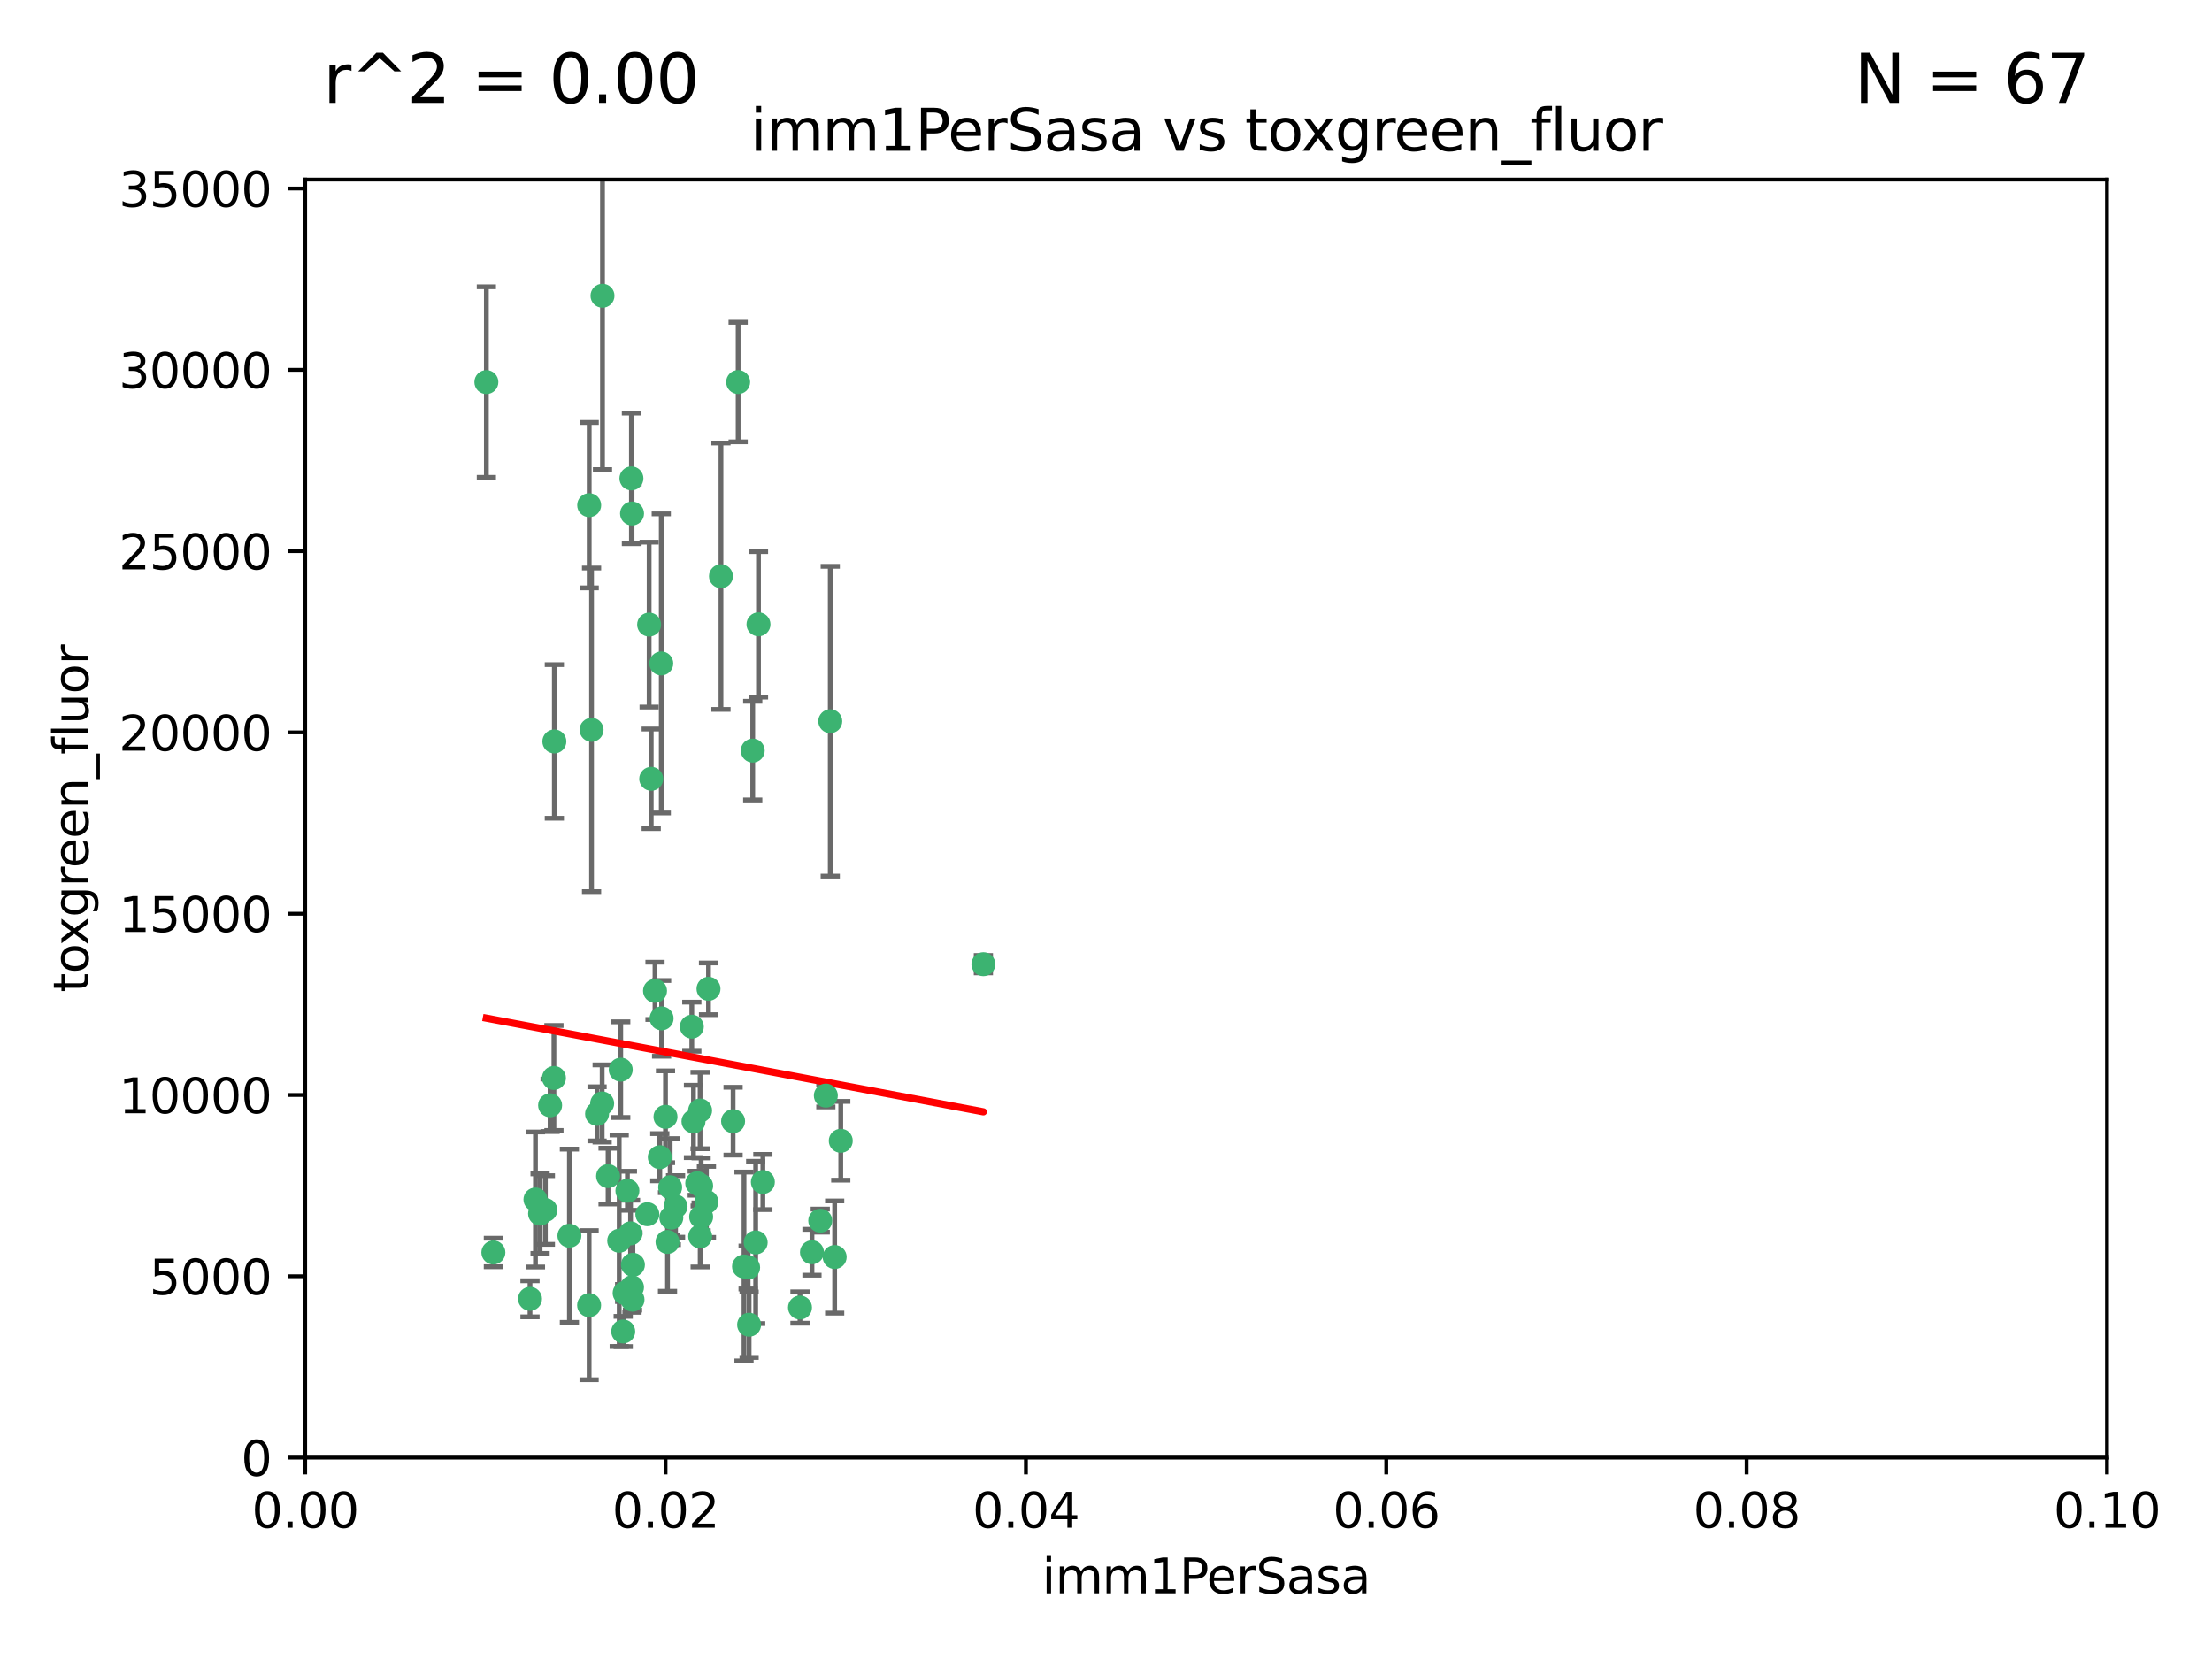 <?xml version="1.0" encoding="utf-8" standalone="no"?>
<!DOCTYPE svg PUBLIC "-//W3C//DTD SVG 1.1//EN"
  "http://www.w3.org/Graphics/SVG/1.1/DTD/svg11.dtd">
<svg xmlns:xlink="http://www.w3.org/1999/xlink" width="460.8pt" height="345.6pt" viewBox="0 0 460.8 345.6" xmlns="http://www.w3.org/2000/svg" version="1.1">
 <defs>
  <style type="text/css">*{stroke-linejoin: round; stroke-linecap: butt}</style>
 </defs>
 <g id="figure_1">
  <g id="patch_1">
   <path d="M 0 345.6 
L 460.8 345.6 
L 460.8 0 
L 0 0 
z
" style="fill: #ffffff"/>
  </g>
  <g id="axes_1">
   <g id="patch_2">
    <path d="M 63.571 303.64 
L 438.93 303.64 
L 438.93 37.411 
L 63.571 37.411 
z
" style="fill: #ffffff"/>
   </g>
   <g id="PathCollection_1">
    <defs>
     <path id="mc169919bb4" d="M 0 1.118 
C 0.297 1.118 0.581 1 0.791 0.791 
C 1 0.581 1.118 0.297 1.118 0 
C 1.118 -0.297 1 -0.581 0.791 -0.791 
C 0.581 -1 0.297 -1.118 0 -1.118 
C -0.297 -1.118 -0.581 -1 -0.791 -0.791 
C -1 -0.581 -1.118 -0.297 -1.118 0 
C -1.118 0.297 -1 0.581 -0.791 0.791 
C -0.581 1 -0.297 1.118 0 1.118 
z
" style="stroke: #3cb371"/>
    </defs>
    <g clip-path="url(#p45e00ddd49)">
     <use xlink:href="#mc169919bb4" x="101.319" y="79.593" style="fill: #3cb371; stroke: #3cb371"/>
     <use xlink:href="#mc169919bb4" x="125.509" y="61.614" style="fill: #3cb371; stroke: #3cb371"/>
     <use xlink:href="#mc169919bb4" x="169.147" y="260.87" style="fill: #3cb371; stroke: #3cb371"/>
     <use xlink:href="#mc169919bb4" x="135.226" y="130.114" style="fill: #3cb371; stroke: #3cb371"/>
     <use xlink:href="#mc169919bb4" x="137.755" y="138.203" style="fill: #3cb371; stroke: #3cb371"/>
     <use xlink:href="#mc169919bb4" x="131.665" y="106.972" style="fill: #3cb371; stroke: #3cb371"/>
     <use xlink:href="#mc169919bb4" x="131.536" y="99.654" style="fill: #3cb371; stroke: #3cb371"/>
     <use xlink:href="#mc169919bb4" x="102.779" y="260.914" style="fill: #3cb371; stroke: #3cb371"/>
     <use xlink:href="#mc169919bb4" x="158.007" y="130.059" style="fill: #3cb371; stroke: #3cb371"/>
     <use xlink:href="#mc169919bb4" x="153.769" y="79.585" style="fill: #3cb371; stroke: #3cb371"/>
     <use xlink:href="#mc169919bb4" x="136.451" y="206.41" style="fill: #3cb371; stroke: #3cb371"/>
     <use xlink:href="#mc169919bb4" x="150.191" y="120.034" style="fill: #3cb371; stroke: #3cb371"/>
     <use xlink:href="#mc169919bb4" x="146.058" y="247.024" style="fill: #3cb371; stroke: #3cb371"/>
     <use xlink:href="#mc169919bb4" x="147.594" y="205.988" style="fill: #3cb371; stroke: #3cb371"/>
     <use xlink:href="#mc169919bb4" x="130.121" y="269.359" style="fill: #3cb371; stroke: #3cb371"/>
     <use xlink:href="#mc169919bb4" x="112.506" y="252.825" style="fill: #3cb371; stroke: #3cb371"/>
     <use xlink:href="#mc169919bb4" x="134.851" y="252.947" style="fill: #3cb371; stroke: #3cb371"/>
     <use xlink:href="#mc169919bb4" x="137.448" y="241.067" style="fill: #3cb371; stroke: #3cb371"/>
     <use xlink:href="#mc169919bb4" x="155.845" y="264.042" style="fill: #3cb371; stroke: #3cb371"/>
     <use xlink:href="#mc169919bb4" x="114.597" y="230.255" style="fill: #3cb371; stroke: #3cb371"/>
     <use xlink:href="#mc169919bb4" x="110.41" y="270.567" style="fill: #3cb371; stroke: #3cb371"/>
     <use xlink:href="#mc169919bb4" x="113.608" y="252.069" style="fill: #3cb371; stroke: #3cb371"/>
     <use xlink:href="#mc169919bb4" x="111.545" y="249.877" style="fill: #3cb371; stroke: #3cb371"/>
     <use xlink:href="#mc169919bb4" x="131.656" y="268.169" style="fill: #3cb371; stroke: #3cb371"/>
     <use xlink:href="#mc169919bb4" x="131.847" y="263.481" style="fill: #3cb371; stroke: #3cb371"/>
     <use xlink:href="#mc169919bb4" x="129.825" y="277.375" style="fill: #3cb371; stroke: #3cb371"/>
     <use xlink:href="#mc169919bb4" x="140.729" y="251.323" style="fill: #3cb371; stroke: #3cb371"/>
     <use xlink:href="#mc169919bb4" x="131.762" y="270.746" style="fill: #3cb371; stroke: #3cb371"/>
     <use xlink:href="#mc169919bb4" x="166.652" y="272.382" style="fill: #3cb371; stroke: #3cb371"/>
     <use xlink:href="#mc169919bb4" x="129.308" y="222.83" style="fill: #3cb371; stroke: #3cb371"/>
     <use xlink:href="#mc169919bb4" x="154.991" y="263.833" style="fill: #3cb371; stroke: #3cb371"/>
     <use xlink:href="#mc169919bb4" x="157.421" y="258.824" style="fill: #3cb371; stroke: #3cb371"/>
     <use xlink:href="#mc169919bb4" x="147.163" y="250.369" style="fill: #3cb371; stroke: #3cb371"/>
     <use xlink:href="#mc169919bb4" x="172.958" y="150.246" style="fill: #3cb371; stroke: #3cb371"/>
     <use xlink:href="#mc169919bb4" x="145.843" y="231.339" style="fill: #3cb371; stroke: #3cb371"/>
     <use xlink:href="#mc169919bb4" x="128.99" y="258.47" style="fill: #3cb371; stroke: #3cb371"/>
     <use xlink:href="#mc169919bb4" x="204.855" y="200.861" style="fill: #3cb371; stroke: #3cb371"/>
     <use xlink:href="#mc169919bb4" x="126.674" y="245.005" style="fill: #3cb371; stroke: #3cb371"/>
     <use xlink:href="#mc169919bb4" x="139.848" y="253.655" style="fill: #3cb371; stroke: #3cb371"/>
     <use xlink:href="#mc169919bb4" x="146.06" y="253.482" style="fill: #3cb371; stroke: #3cb371"/>
     <use xlink:href="#mc169919bb4" x="123.231" y="152.035" style="fill: #3cb371; stroke: #3cb371"/>
     <use xlink:href="#mc169919bb4" x="156.053" y="275.967" style="fill: #3cb371; stroke: #3cb371"/>
     <use xlink:href="#mc169919bb4" x="137.823" y="212.147" style="fill: #3cb371; stroke: #3cb371"/>
     <use xlink:href="#mc169919bb4" x="156.807" y="156.366" style="fill: #3cb371; stroke: #3cb371"/>
     <use xlink:href="#mc169919bb4" x="144.463" y="233.615" style="fill: #3cb371; stroke: #3cb371"/>
     <use xlink:href="#mc169919bb4" x="145.859" y="257.576" style="fill: #3cb371; stroke: #3cb371"/>
     <use xlink:href="#mc169919bb4" x="152.716" y="233.563" style="fill: #3cb371; stroke: #3cb371"/>
     <use xlink:href="#mc169919bb4" x="130.7" y="248.058" style="fill: #3cb371; stroke: #3cb371"/>
     <use xlink:href="#mc169919bb4" x="122.722" y="271.896" style="fill: #3cb371; stroke: #3cb371"/>
     <use xlink:href="#mc169919bb4" x="131.356" y="256.929" style="fill: #3cb371; stroke: #3cb371"/>
     <use xlink:href="#mc169919bb4" x="115.394" y="224.561" style="fill: #3cb371; stroke: #3cb371"/>
     <use xlink:href="#mc169919bb4" x="144.117" y="213.877" style="fill: #3cb371; stroke: #3cb371"/>
     <use xlink:href="#mc169919bb4" x="170.874" y="254.285" style="fill: #3cb371; stroke: #3cb371"/>
     <use xlink:href="#mc169919bb4" x="118.616" y="257.429" style="fill: #3cb371; stroke: #3cb371"/>
     <use xlink:href="#mc169919bb4" x="124.379" y="232.035" style="fill: #3cb371; stroke: #3cb371"/>
     <use xlink:href="#mc169919bb4" x="115.48" y="154.457" style="fill: #3cb371; stroke: #3cb371"/>
     <use xlink:href="#mc169919bb4" x="122.738" y="105.234" style="fill: #3cb371; stroke: #3cb371"/>
     <use xlink:href="#mc169919bb4" x="173.876" y="261.862" style="fill: #3cb371; stroke: #3cb371"/>
     <use xlink:href="#mc169919bb4" x="138.633" y="232.65" style="fill: #3cb371; stroke: #3cb371"/>
     <use xlink:href="#mc169919bb4" x="139.056" y="258.72" style="fill: #3cb371; stroke: #3cb371"/>
     <use xlink:href="#mc169919bb4" x="158.917" y="246.235" style="fill: #3cb371; stroke: #3cb371"/>
     <use xlink:href="#mc169919bb4" x="139.605" y="247.319" style="fill: #3cb371; stroke: #3cb371"/>
     <use xlink:href="#mc169919bb4" x="145.249" y="246.485" style="fill: #3cb371; stroke: #3cb371"/>
     <use xlink:href="#mc169919bb4" x="125.438" y="229.873" style="fill: #3cb371; stroke: #3cb371"/>
     <use xlink:href="#mc169919bb4" x="175.147" y="237.649" style="fill: #3cb371; stroke: #3cb371"/>
     <use xlink:href="#mc169919bb4" x="172.037" y="228.234" style="fill: #3cb371; stroke: #3cb371"/>
     <use xlink:href="#mc169919bb4" x="135.66" y="162.243" style="fill: #3cb371; stroke: #3cb371"/>
    </g>
   </g>
   <g id="matplotlib.axis_1">
    <g id="xtick_1">
     <g id="line2d_1">
      <defs>
       <path id="m79f259f67b" d="M 0 0 
L 0 3.5 
" style="stroke: #000000; stroke-width: 0.8"/>
      </defs>
      <g>
       <use xlink:href="#m79f259f67b" x="63.571" y="303.64" style="stroke: #000000; stroke-width: 0.8"/>
      </g>
     </g>
     <g id="text_1">
      <!-- 0.00 -->
      <g transform="translate(52.438 318.238)scale(0.1 -0.1)">
       <defs>
        <path id="DejaVuSans-30" d="M 2034 4250 
Q 1547 4250 1301 3770 
Q 1056 3291 1056 2328 
Q 1056 1369 1301 889 
Q 1547 409 2034 409 
Q 2525 409 2770 889 
Q 3016 1369 3016 2328 
Q 3016 3291 2770 3770 
Q 2525 4250 2034 4250 
z
M 2034 4750 
Q 2819 4750 3233 4129 
Q 3647 3509 3647 2328 
Q 3647 1150 3233 529 
Q 2819 -91 2034 -91 
Q 1250 -91 836 529 
Q 422 1150 422 2328 
Q 422 3509 836 4129 
Q 1250 4750 2034 4750 
z
" transform="scale(0.016)"/>
        <path id="DejaVuSans-2e" d="M 684 794 
L 1344 794 
L 1344 0 
L 684 0 
L 684 794 
z
" transform="scale(0.016)"/>
       </defs>
       <use xlink:href="#DejaVuSans-30"/>
       <use xlink:href="#DejaVuSans-2e" x="63.623"/>
       <use xlink:href="#DejaVuSans-30" x="95.41"/>
       <use xlink:href="#DejaVuSans-30" x="159.033"/>
      </g>
     </g>
    </g>
    <g id="xtick_2">
     <g id="line2d_2">
      <g>
       <use xlink:href="#m79f259f67b" x="138.643" y="303.64" style="stroke: #000000; stroke-width: 0.8"/>
      </g>
     </g>
     <g id="text_2">
      <!-- 0.02 -->
      <g transform="translate(127.51 318.238)scale(0.1 -0.1)">
       <defs>
        <path id="DejaVuSans-32" d="M 1228 531 
L 3431 531 
L 3431 0 
L 469 0 
L 469 531 
Q 828 903 1448 1529 
Q 2069 2156 2228 2338 
Q 2531 2678 2651 2914 
Q 2772 3150 2772 3378 
Q 2772 3750 2511 3984 
Q 2250 4219 1831 4219 
Q 1534 4219 1204 4116 
Q 875 4013 500 3803 
L 500 4441 
Q 881 4594 1212 4672 
Q 1544 4750 1819 4750 
Q 2544 4750 2975 4387 
Q 3406 4025 3406 3419 
Q 3406 3131 3298 2873 
Q 3191 2616 2906 2266 
Q 2828 2175 2409 1742 
Q 1991 1309 1228 531 
z
" transform="scale(0.016)"/>
       </defs>
       <use xlink:href="#DejaVuSans-30"/>
       <use xlink:href="#DejaVuSans-2e" x="63.623"/>
       <use xlink:href="#DejaVuSans-30" x="95.41"/>
       <use xlink:href="#DejaVuSans-32" x="159.033"/>
      </g>
     </g>
    </g>
    <g id="xtick_3">
     <g id="line2d_3">
      <g>
       <use xlink:href="#m79f259f67b" x="213.715" y="303.64" style="stroke: #000000; stroke-width: 0.8"/>
      </g>
     </g>
     <g id="text_3">
      <!-- 0.04 -->
      <g transform="translate(202.582 318.238)scale(0.1 -0.1)">
       <defs>
        <path id="DejaVuSans-34" d="M 2419 4116 
L 825 1625 
L 2419 1625 
L 2419 4116 
z
M 2253 4666 
L 3047 4666 
L 3047 1625 
L 3713 1625 
L 3713 1100 
L 3047 1100 
L 3047 0 
L 2419 0 
L 2419 1100 
L 313 1100 
L 313 1709 
L 2253 4666 
z
" transform="scale(0.016)"/>
       </defs>
       <use xlink:href="#DejaVuSans-30"/>
       <use xlink:href="#DejaVuSans-2e" x="63.623"/>
       <use xlink:href="#DejaVuSans-30" x="95.41"/>
       <use xlink:href="#DejaVuSans-34" x="159.033"/>
      </g>
     </g>
    </g>
    <g id="xtick_4">
     <g id="line2d_4">
      <g>
       <use xlink:href="#m79f259f67b" x="288.786" y="303.64" style="stroke: #000000; stroke-width: 0.8"/>
      </g>
     </g>
     <g id="text_4">
      <!-- 0.06 -->
      <g transform="translate(277.654 318.238)scale(0.1 -0.1)">
       <defs>
        <path id="DejaVuSans-36" d="M 2113 2584 
Q 1688 2584 1439 2293 
Q 1191 2003 1191 1497 
Q 1191 994 1439 701 
Q 1688 409 2113 409 
Q 2538 409 2786 701 
Q 3034 994 3034 1497 
Q 3034 2003 2786 2293 
Q 2538 2584 2113 2584 
z
M 3366 4563 
L 3366 3988 
Q 3128 4100 2886 4159 
Q 2644 4219 2406 4219 
Q 1781 4219 1451 3797 
Q 1122 3375 1075 2522 
Q 1259 2794 1537 2939 
Q 1816 3084 2150 3084 
Q 2853 3084 3261 2657 
Q 3669 2231 3669 1497 
Q 3669 778 3244 343 
Q 2819 -91 2113 -91 
Q 1303 -91 875 529 
Q 447 1150 447 2328 
Q 447 3434 972 4092 
Q 1497 4750 2381 4750 
Q 2619 4750 2861 4703 
Q 3103 4656 3366 4563 
z
" transform="scale(0.016)"/>
       </defs>
       <use xlink:href="#DejaVuSans-30"/>
       <use xlink:href="#DejaVuSans-2e" x="63.623"/>
       <use xlink:href="#DejaVuSans-30" x="95.41"/>
       <use xlink:href="#DejaVuSans-36" x="159.033"/>
      </g>
     </g>
    </g>
    <g id="xtick_5">
     <g id="line2d_5">
      <g>
       <use xlink:href="#m79f259f67b" x="363.858" y="303.64" style="stroke: #000000; stroke-width: 0.8"/>
      </g>
     </g>
     <g id="text_5">
      <!-- 0.08 -->
      <g transform="translate(352.725 318.238)scale(0.1 -0.1)">
       <defs>
        <path id="DejaVuSans-38" d="M 2034 2216 
Q 1584 2216 1326 1975 
Q 1069 1734 1069 1313 
Q 1069 891 1326 650 
Q 1584 409 2034 409 
Q 2484 409 2743 651 
Q 3003 894 3003 1313 
Q 3003 1734 2745 1975 
Q 2488 2216 2034 2216 
z
M 1403 2484 
Q 997 2584 770 2862 
Q 544 3141 544 3541 
Q 544 4100 942 4425 
Q 1341 4750 2034 4750 
Q 2731 4750 3128 4425 
Q 3525 4100 3525 3541 
Q 3525 3141 3298 2862 
Q 3072 2584 2669 2484 
Q 3125 2378 3379 2068 
Q 3634 1759 3634 1313 
Q 3634 634 3220 271 
Q 2806 -91 2034 -91 
Q 1263 -91 848 271 
Q 434 634 434 1313 
Q 434 1759 690 2068 
Q 947 2378 1403 2484 
z
M 1172 3481 
Q 1172 3119 1398 2916 
Q 1625 2713 2034 2713 
Q 2441 2713 2670 2916 
Q 2900 3119 2900 3481 
Q 2900 3844 2670 4047 
Q 2441 4250 2034 4250 
Q 1625 4250 1398 4047 
Q 1172 3844 1172 3481 
z
" transform="scale(0.016)"/>
       </defs>
       <use xlink:href="#DejaVuSans-30"/>
       <use xlink:href="#DejaVuSans-2e" x="63.623"/>
       <use xlink:href="#DejaVuSans-30" x="95.41"/>
       <use xlink:href="#DejaVuSans-38" x="159.033"/>
      </g>
     </g>
    </g>
    <g id="xtick_6">
     <g id="line2d_6">
      <g>
       <use xlink:href="#m79f259f67b" x="438.93" y="303.64" style="stroke: #000000; stroke-width: 0.8"/>
      </g>
     </g>
     <g id="text_6">
      <!-- 0.10 -->
      <g transform="translate(427.797 318.238)scale(0.1 -0.1)">
       <defs>
        <path id="DejaVuSans-31" d="M 794 531 
L 1825 531 
L 1825 4091 
L 703 3866 
L 703 4441 
L 1819 4666 
L 2450 4666 
L 2450 531 
L 3481 531 
L 3481 0 
L 794 0 
L 794 531 
z
" transform="scale(0.016)"/>
       </defs>
       <use xlink:href="#DejaVuSans-30"/>
       <use xlink:href="#DejaVuSans-2e" x="63.623"/>
       <use xlink:href="#DejaVuSans-31" x="95.41"/>
       <use xlink:href="#DejaVuSans-30" x="159.033"/>
      </g>
     </g>
    </g>
    <g id="text_7">
     <!-- imm1PerSasa -->
     <g transform="translate(217.067 331.917)scale(0.1 -0.1)">
      <defs>
       <path id="DejaVuSans-69" d="M 603 3500 
L 1178 3500 
L 1178 0 
L 603 0 
L 603 3500 
z
M 603 4863 
L 1178 4863 
L 1178 4134 
L 603 4134 
L 603 4863 
z
" transform="scale(0.016)"/>
       <path id="DejaVuSans-6d" d="M 3328 2828 
Q 3544 3216 3844 3400 
Q 4144 3584 4550 3584 
Q 5097 3584 5394 3201 
Q 5691 2819 5691 2113 
L 5691 0 
L 5113 0 
L 5113 2094 
Q 5113 2597 4934 2840 
Q 4756 3084 4391 3084 
Q 3944 3084 3684 2787 
Q 3425 2491 3425 1978 
L 3425 0 
L 2847 0 
L 2847 2094 
Q 2847 2600 2669 2842 
Q 2491 3084 2119 3084 
Q 1678 3084 1418 2786 
Q 1159 2488 1159 1978 
L 1159 0 
L 581 0 
L 581 3500 
L 1159 3500 
L 1159 2956 
Q 1356 3278 1631 3431 
Q 1906 3584 2284 3584 
Q 2666 3584 2933 3390 
Q 3200 3197 3328 2828 
z
" transform="scale(0.016)"/>
       <path id="DejaVuSans-50" d="M 1259 4147 
L 1259 2394 
L 2053 2394 
Q 2494 2394 2734 2622 
Q 2975 2850 2975 3272 
Q 2975 3691 2734 3919 
Q 2494 4147 2053 4147 
L 1259 4147 
z
M 628 4666 
L 2053 4666 
Q 2838 4666 3239 4311 
Q 3641 3956 3641 3272 
Q 3641 2581 3239 2228 
Q 2838 1875 2053 1875 
L 1259 1875 
L 1259 0 
L 628 0 
L 628 4666 
z
" transform="scale(0.016)"/>
       <path id="DejaVuSans-65" d="M 3597 1894 
L 3597 1613 
L 953 1613 
Q 991 1019 1311 708 
Q 1631 397 2203 397 
Q 2534 397 2845 478 
Q 3156 559 3463 722 
L 3463 178 
Q 3153 47 2828 -22 
Q 2503 -91 2169 -91 
Q 1331 -91 842 396 
Q 353 884 353 1716 
Q 353 2575 817 3079 
Q 1281 3584 2069 3584 
Q 2775 3584 3186 3129 
Q 3597 2675 3597 1894 
z
M 3022 2063 
Q 3016 2534 2758 2815 
Q 2500 3097 2075 3097 
Q 1594 3097 1305 2825 
Q 1016 2553 972 2059 
L 3022 2063 
z
" transform="scale(0.016)"/>
       <path id="DejaVuSans-72" d="M 2631 2963 
Q 2534 3019 2420 3045 
Q 2306 3072 2169 3072 
Q 1681 3072 1420 2755 
Q 1159 2438 1159 1844 
L 1159 0 
L 581 0 
L 581 3500 
L 1159 3500 
L 1159 2956 
Q 1341 3275 1631 3429 
Q 1922 3584 2338 3584 
Q 2397 3584 2469 3576 
Q 2541 3569 2628 3553 
L 2631 2963 
z
" transform="scale(0.016)"/>
       <path id="DejaVuSans-53" d="M 3425 4513 
L 3425 3897 
Q 3066 4069 2747 4153 
Q 2428 4238 2131 4238 
Q 1616 4238 1336 4038 
Q 1056 3838 1056 3469 
Q 1056 3159 1242 3001 
Q 1428 2844 1947 2747 
L 2328 2669 
Q 3034 2534 3370 2195 
Q 3706 1856 3706 1288 
Q 3706 609 3251 259 
Q 2797 -91 1919 -91 
Q 1588 -91 1214 -16 
Q 841 59 441 206 
L 441 856 
Q 825 641 1194 531 
Q 1563 422 1919 422 
Q 2459 422 2753 634 
Q 3047 847 3047 1241 
Q 3047 1584 2836 1778 
Q 2625 1972 2144 2069 
L 1759 2144 
Q 1053 2284 737 2584 
Q 422 2884 422 3419 
Q 422 4038 858 4394 
Q 1294 4750 2059 4750 
Q 2388 4750 2728 4690 
Q 3069 4631 3425 4513 
z
" transform="scale(0.016)"/>
       <path id="DejaVuSans-61" d="M 2194 1759 
Q 1497 1759 1228 1600 
Q 959 1441 959 1056 
Q 959 750 1161 570 
Q 1363 391 1709 391 
Q 2188 391 2477 730 
Q 2766 1069 2766 1631 
L 2766 1759 
L 2194 1759 
z
M 3341 1997 
L 3341 0 
L 2766 0 
L 2766 531 
Q 2569 213 2275 61 
Q 1981 -91 1556 -91 
Q 1019 -91 701 211 
Q 384 513 384 1019 
Q 384 1609 779 1909 
Q 1175 2209 1959 2209 
L 2766 2209 
L 2766 2266 
Q 2766 2663 2505 2880 
Q 2244 3097 1772 3097 
Q 1472 3097 1187 3025 
Q 903 2953 641 2809 
L 641 3341 
Q 956 3463 1253 3523 
Q 1550 3584 1831 3584 
Q 2591 3584 2966 3190 
Q 3341 2797 3341 1997 
z
" transform="scale(0.016)"/>
       <path id="DejaVuSans-73" d="M 2834 3397 
L 2834 2853 
Q 2591 2978 2328 3040 
Q 2066 3103 1784 3103 
Q 1356 3103 1142 2972 
Q 928 2841 928 2578 
Q 928 2378 1081 2264 
Q 1234 2150 1697 2047 
L 1894 2003 
Q 2506 1872 2764 1633 
Q 3022 1394 3022 966 
Q 3022 478 2636 193 
Q 2250 -91 1575 -91 
Q 1294 -91 989 -36 
Q 684 19 347 128 
L 347 722 
Q 666 556 975 473 
Q 1284 391 1588 391 
Q 1994 391 2212 530 
Q 2431 669 2431 922 
Q 2431 1156 2273 1281 
Q 2116 1406 1581 1522 
L 1381 1569 
Q 847 1681 609 1914 
Q 372 2147 372 2553 
Q 372 3047 722 3315 
Q 1072 3584 1716 3584 
Q 2034 3584 2315 3537 
Q 2597 3491 2834 3397 
z
" transform="scale(0.016)"/>
      </defs>
      <use xlink:href="#DejaVuSans-69"/>
      <use xlink:href="#DejaVuSans-6d" x="27.783"/>
      <use xlink:href="#DejaVuSans-6d" x="125.195"/>
      <use xlink:href="#DejaVuSans-31" x="222.607"/>
      <use xlink:href="#DejaVuSans-50" x="286.23"/>
      <use xlink:href="#DejaVuSans-65" x="342.908"/>
      <use xlink:href="#DejaVuSans-72" x="404.432"/>
      <use xlink:href="#DejaVuSans-53" x="445.545"/>
      <use xlink:href="#DejaVuSans-61" x="509.021"/>
      <use xlink:href="#DejaVuSans-73" x="570.301"/>
      <use xlink:href="#DejaVuSans-61" x="622.4"/>
     </g>
    </g>
   </g>
   <g id="matplotlib.axis_2">
    <g id="ytick_1">
     <g id="line2d_7">
      <defs>
       <path id="m71a29b650d" d="M 0 0 
L -3.5 0 
" style="stroke: #000000; stroke-width: 0.8"/>
      </defs>
      <g>
       <use xlink:href="#m71a29b650d" x="63.571" y="303.64" style="stroke: #000000; stroke-width: 0.8"/>
      </g>
     </g>
     <g id="text_8">
      <!-- 0 -->
      <g transform="translate(50.209 307.439)scale(0.1 -0.1)">
       <use xlink:href="#DejaVuSans-30"/>
      </g>
     </g>
    </g>
    <g id="ytick_2">
     <g id="line2d_8">
      <g>
       <use xlink:href="#m71a29b650d" x="63.571" y="265.874" style="stroke: #000000; stroke-width: 0.8"/>
      </g>
     </g>
     <g id="text_9">
      <!-- 5000 -->
      <g transform="translate(31.121 269.673)scale(0.1 -0.1)">
       <defs>
        <path id="DejaVuSans-35" d="M 691 4666 
L 3169 4666 
L 3169 4134 
L 1269 4134 
L 1269 2991 
Q 1406 3038 1543 3061 
Q 1681 3084 1819 3084 
Q 2600 3084 3056 2656 
Q 3513 2228 3513 1497 
Q 3513 744 3044 326 
Q 2575 -91 1722 -91 
Q 1428 -91 1123 -41 
Q 819 9 494 109 
L 494 744 
Q 775 591 1075 516 
Q 1375 441 1709 441 
Q 2250 441 2565 725 
Q 2881 1009 2881 1497 
Q 2881 1984 2565 2268 
Q 2250 2553 1709 2553 
Q 1456 2553 1204 2497 
Q 953 2441 691 2322 
L 691 4666 
z
" transform="scale(0.016)"/>
       </defs>
       <use xlink:href="#DejaVuSans-35"/>
       <use xlink:href="#DejaVuSans-30" x="63.623"/>
       <use xlink:href="#DejaVuSans-30" x="127.246"/>
       <use xlink:href="#DejaVuSans-30" x="190.869"/>
      </g>
     </g>
    </g>
    <g id="ytick_3">
     <g id="line2d_9">
      <g>
       <use xlink:href="#m71a29b650d" x="63.571" y="228.108" style="stroke: #000000; stroke-width: 0.8"/>
      </g>
     </g>
     <g id="text_10">
      <!-- 10000 -->
      <g transform="translate(24.759 231.907)scale(0.1 -0.1)">
       <use xlink:href="#DejaVuSans-31"/>
       <use xlink:href="#DejaVuSans-30" x="63.623"/>
       <use xlink:href="#DejaVuSans-30" x="127.246"/>
       <use xlink:href="#DejaVuSans-30" x="190.869"/>
       <use xlink:href="#DejaVuSans-30" x="254.492"/>
      </g>
     </g>
    </g>
    <g id="ytick_4">
     <g id="line2d_10">
      <g>
       <use xlink:href="#m71a29b650d" x="63.571" y="190.342" style="stroke: #000000; stroke-width: 0.8"/>
      </g>
     </g>
     <g id="text_11">
      <!-- 15000 -->
      <g transform="translate(24.759 194.141)scale(0.1 -0.1)">
       <use xlink:href="#DejaVuSans-31"/>
       <use xlink:href="#DejaVuSans-35" x="63.623"/>
       <use xlink:href="#DejaVuSans-30" x="127.246"/>
       <use xlink:href="#DejaVuSans-30" x="190.869"/>
       <use xlink:href="#DejaVuSans-30" x="254.492"/>
      </g>
     </g>
    </g>
    <g id="ytick_5">
     <g id="line2d_11">
      <g>
       <use xlink:href="#m71a29b650d" x="63.571" y="152.576" style="stroke: #000000; stroke-width: 0.8"/>
      </g>
     </g>
     <g id="text_12">
      <!-- 20000 -->
      <g transform="translate(24.759 156.375)scale(0.1 -0.1)">
       <use xlink:href="#DejaVuSans-32"/>
       <use xlink:href="#DejaVuSans-30" x="63.623"/>
       <use xlink:href="#DejaVuSans-30" x="127.246"/>
       <use xlink:href="#DejaVuSans-30" x="190.869"/>
       <use xlink:href="#DejaVuSans-30" x="254.492"/>
      </g>
     </g>
    </g>
    <g id="ytick_6">
     <g id="line2d_12">
      <g>
       <use xlink:href="#m71a29b650d" x="63.571" y="114.81" style="stroke: #000000; stroke-width: 0.8"/>
      </g>
     </g>
     <g id="text_13">
      <!-- 25000 -->
      <g transform="translate(24.759 118.609)scale(0.1 -0.1)">
       <use xlink:href="#DejaVuSans-32"/>
       <use xlink:href="#DejaVuSans-35" x="63.623"/>
       <use xlink:href="#DejaVuSans-30" x="127.246"/>
       <use xlink:href="#DejaVuSans-30" x="190.869"/>
       <use xlink:href="#DejaVuSans-30" x="254.492"/>
      </g>
     </g>
    </g>
    <g id="ytick_7">
     <g id="line2d_13">
      <g>
       <use xlink:href="#m71a29b650d" x="63.571" y="77.044" style="stroke: #000000; stroke-width: 0.8"/>
      </g>
     </g>
     <g id="text_14">
      <!-- 30000 -->
      <g transform="translate(24.759 80.844)scale(0.1 -0.1)">
       <defs>
        <path id="DejaVuSans-33" d="M 2597 2516 
Q 3050 2419 3304 2112 
Q 3559 1806 3559 1356 
Q 3559 666 3084 287 
Q 2609 -91 1734 -91 
Q 1441 -91 1130 -33 
Q 819 25 488 141 
L 488 750 
Q 750 597 1062 519 
Q 1375 441 1716 441 
Q 2309 441 2620 675 
Q 2931 909 2931 1356 
Q 2931 1769 2642 2001 
Q 2353 2234 1838 2234 
L 1294 2234 
L 1294 2753 
L 1863 2753 
Q 2328 2753 2575 2939 
Q 2822 3125 2822 3475 
Q 2822 3834 2567 4026 
Q 2313 4219 1838 4219 
Q 1578 4219 1281 4162 
Q 984 4106 628 3988 
L 628 4550 
Q 988 4650 1302 4700 
Q 1616 4750 1894 4750 
Q 2613 4750 3031 4423 
Q 3450 4097 3450 3541 
Q 3450 3153 3228 2886 
Q 3006 2619 2597 2516 
z
" transform="scale(0.016)"/>
       </defs>
       <use xlink:href="#DejaVuSans-33"/>
       <use xlink:href="#DejaVuSans-30" x="63.623"/>
       <use xlink:href="#DejaVuSans-30" x="127.246"/>
       <use xlink:href="#DejaVuSans-30" x="190.869"/>
       <use xlink:href="#DejaVuSans-30" x="254.492"/>
      </g>
     </g>
    </g>
    <g id="ytick_8">
     <g id="line2d_14">
      <g>
       <use xlink:href="#m71a29b650d" x="63.571" y="39.278" style="stroke: #000000; stroke-width: 0.8"/>
      </g>
     </g>
     <g id="text_15">
      <!-- 35000 -->
      <g transform="translate(24.759 43.078)scale(0.1 -0.1)">
       <use xlink:href="#DejaVuSans-33"/>
       <use xlink:href="#DejaVuSans-35" x="63.623"/>
       <use xlink:href="#DejaVuSans-30" x="127.246"/>
       <use xlink:href="#DejaVuSans-30" x="190.869"/>
       <use xlink:href="#DejaVuSans-30" x="254.492"/>
      </g>
     </g>
    </g>
    <g id="text_16">
     <!-- toxgreen_fluor -->
     <g transform="translate(18.401 206.72)rotate(-90)scale(0.1 -0.1)">
      <defs>
       <path id="DejaVuSans-74" d="M 1172 4494 
L 1172 3500 
L 2356 3500 
L 2356 3053 
L 1172 3053 
L 1172 1153 
Q 1172 725 1289 603 
Q 1406 481 1766 481 
L 2356 481 
L 2356 0 
L 1766 0 
Q 1100 0 847 248 
Q 594 497 594 1153 
L 594 3053 
L 172 3053 
L 172 3500 
L 594 3500 
L 594 4494 
L 1172 4494 
z
" transform="scale(0.016)"/>
       <path id="DejaVuSans-6f" d="M 1959 3097 
Q 1497 3097 1228 2736 
Q 959 2375 959 1747 
Q 959 1119 1226 758 
Q 1494 397 1959 397 
Q 2419 397 2687 759 
Q 2956 1122 2956 1747 
Q 2956 2369 2687 2733 
Q 2419 3097 1959 3097 
z
M 1959 3584 
Q 2709 3584 3137 3096 
Q 3566 2609 3566 1747 
Q 3566 888 3137 398 
Q 2709 -91 1959 -91 
Q 1206 -91 779 398 
Q 353 888 353 1747 
Q 353 2609 779 3096 
Q 1206 3584 1959 3584 
z
" transform="scale(0.016)"/>
       <path id="DejaVuSans-78" d="M 3513 3500 
L 2247 1797 
L 3578 0 
L 2900 0 
L 1881 1375 
L 863 0 
L 184 0 
L 1544 1831 
L 300 3500 
L 978 3500 
L 1906 2253 
L 2834 3500 
L 3513 3500 
z
" transform="scale(0.016)"/>
       <path id="DejaVuSans-67" d="M 2906 1791 
Q 2906 2416 2648 2759 
Q 2391 3103 1925 3103 
Q 1463 3103 1205 2759 
Q 947 2416 947 1791 
Q 947 1169 1205 825 
Q 1463 481 1925 481 
Q 2391 481 2648 825 
Q 2906 1169 2906 1791 
z
M 3481 434 
Q 3481 -459 3084 -895 
Q 2688 -1331 1869 -1331 
Q 1566 -1331 1297 -1286 
Q 1028 -1241 775 -1147 
L 775 -588 
Q 1028 -725 1275 -790 
Q 1522 -856 1778 -856 
Q 2344 -856 2625 -561 
Q 2906 -266 2906 331 
L 2906 616 
Q 2728 306 2450 153 
Q 2172 0 1784 0 
Q 1141 0 747 490 
Q 353 981 353 1791 
Q 353 2603 747 3093 
Q 1141 3584 1784 3584 
Q 2172 3584 2450 3431 
Q 2728 3278 2906 2969 
L 2906 3500 
L 3481 3500 
L 3481 434 
z
" transform="scale(0.016)"/>
       <path id="DejaVuSans-6e" d="M 3513 2113 
L 3513 0 
L 2938 0 
L 2938 2094 
Q 2938 2591 2744 2837 
Q 2550 3084 2163 3084 
Q 1697 3084 1428 2787 
Q 1159 2491 1159 1978 
L 1159 0 
L 581 0 
L 581 3500 
L 1159 3500 
L 1159 2956 
Q 1366 3272 1645 3428 
Q 1925 3584 2291 3584 
Q 2894 3584 3203 3211 
Q 3513 2838 3513 2113 
z
" transform="scale(0.016)"/>
       <path id="DejaVuSans-5f" d="M 3263 -1063 
L 3263 -1509 
L -63 -1509 
L -63 -1063 
L 3263 -1063 
z
" transform="scale(0.016)"/>
       <path id="DejaVuSans-66" d="M 2375 4863 
L 2375 4384 
L 1825 4384 
Q 1516 4384 1395 4259 
Q 1275 4134 1275 3809 
L 1275 3500 
L 2222 3500 
L 2222 3053 
L 1275 3053 
L 1275 0 
L 697 0 
L 697 3053 
L 147 3053 
L 147 3500 
L 697 3500 
L 697 3744 
Q 697 4328 969 4595 
Q 1241 4863 1831 4863 
L 2375 4863 
z
" transform="scale(0.016)"/>
       <path id="DejaVuSans-6c" d="M 603 4863 
L 1178 4863 
L 1178 0 
L 603 0 
L 603 4863 
z
" transform="scale(0.016)"/>
       <path id="DejaVuSans-75" d="M 544 1381 
L 544 3500 
L 1119 3500 
L 1119 1403 
Q 1119 906 1312 657 
Q 1506 409 1894 409 
Q 2359 409 2629 706 
Q 2900 1003 2900 1516 
L 2900 3500 
L 3475 3500 
L 3475 0 
L 2900 0 
L 2900 538 
Q 2691 219 2414 64 
Q 2138 -91 1772 -91 
Q 1169 -91 856 284 
Q 544 659 544 1381 
z
M 1991 3584 
L 1991 3584 
z
" transform="scale(0.016)"/>
      </defs>
      <use xlink:href="#DejaVuSans-74"/>
      <use xlink:href="#DejaVuSans-6f" x="39.209"/>
      <use xlink:href="#DejaVuSans-78" x="97.266"/>
      <use xlink:href="#DejaVuSans-67" x="156.445"/>
      <use xlink:href="#DejaVuSans-72" x="219.922"/>
      <use xlink:href="#DejaVuSans-65" x="258.785"/>
      <use xlink:href="#DejaVuSans-65" x="320.309"/>
      <use xlink:href="#DejaVuSans-6e" x="381.832"/>
      <use xlink:href="#DejaVuSans-5f" x="445.211"/>
      <use xlink:href="#DejaVuSans-66" x="495.211"/>
      <use xlink:href="#DejaVuSans-6c" x="530.416"/>
      <use xlink:href="#DejaVuSans-75" x="558.199"/>
      <use xlink:href="#DejaVuSans-6f" x="621.578"/>
      <use xlink:href="#DejaVuSans-72" x="682.76"/>
     </g>
    </g>
   </g>
   <g id="LineCollection_1">
    <path d="M 101.319 99.437 
L 101.319 59.75 
" clip-path="url(#p45e00ddd49)" style="fill: none; stroke: #696969"/>
    <path d="M 125.509 97.825 
L 125.509 25.402 
" clip-path="url(#p45e00ddd49)" style="fill: none; stroke: #696969"/>
    <path d="M 169.147 265.648 
L 169.147 256.093 
" clip-path="url(#p45e00ddd49)" style="fill: none; stroke: #696969"/>
    <path d="M 135.226 147.286 
L 135.226 112.943 
" clip-path="url(#p45e00ddd49)" style="fill: none; stroke: #696969"/>
    <path d="M 137.755 169.362 
L 137.755 107.043 
" clip-path="url(#p45e00ddd49)" style="fill: none; stroke: #696969"/>
    <path d="M 131.665 113.147 
L 131.665 100.797 
" clip-path="url(#p45e00ddd49)" style="fill: none; stroke: #696969"/>
    <path d="M 131.536 113.257 
L 131.536 86.051 
" clip-path="url(#p45e00ddd49)" style="fill: none; stroke: #696969"/>
    <path d="M 102.779 263.886 
L 102.779 257.941 
" clip-path="url(#p45e00ddd49)" style="fill: none; stroke: #696969"/>
    <path d="M 158.007 145.209 
L 158.007 114.909 
" clip-path="url(#p45e00ddd49)" style="fill: none; stroke: #696969"/>
    <path d="M 153.769 92.04 
L 153.769 67.13 
" clip-path="url(#p45e00ddd49)" style="fill: none; stroke: #696969"/>
    <path d="M 136.451 212.375 
L 136.451 200.445 
" clip-path="url(#p45e00ddd49)" style="fill: none; stroke: #696969"/>
    <path d="M 150.191 147.781 
L 150.191 92.287 
" clip-path="url(#p45e00ddd49)" style="fill: none; stroke: #696969"/>
    <path d="M 146.058 252.829 
L 146.058 241.22 
" clip-path="url(#p45e00ddd49)" style="fill: none; stroke: #696969"/>
    <path d="M 147.594 211.368 
L 147.594 200.608 
" clip-path="url(#p45e00ddd49)" style="fill: none; stroke: #696969"/>
    <path d="M 130.121 271.136 
L 130.121 267.583 
" clip-path="url(#p45e00ddd49)" style="fill: none; stroke: #696969"/>
    <path d="M 112.506 261.12 
L 112.506 244.53 
" clip-path="url(#p45e00ddd49)" style="fill: none; stroke: #696969"/>
    <path d="M 134.851 253.886 
L 134.851 252.007 
" clip-path="url(#p45e00ddd49)" style="fill: none; stroke: #696969"/>
    <path d="M 137.448 245.981 
L 137.448 236.153 
" clip-path="url(#p45e00ddd49)" style="fill: none; stroke: #696969"/>
    <path d="M 155.845 268.515 
L 155.845 259.569 
" clip-path="url(#p45e00ddd49)" style="fill: none; stroke: #696969"/>
    <path d="M 114.597 235.721 
L 114.597 224.789 
" clip-path="url(#p45e00ddd49)" style="fill: none; stroke: #696969"/>
    <path d="M 110.41 274.323 
L 110.41 266.811 
" clip-path="url(#p45e00ddd49)" style="fill: none; stroke: #696969"/>
    <path d="M 113.608 259.223 
L 113.608 244.915 
" clip-path="url(#p45e00ddd49)" style="fill: none; stroke: #696969"/>
    <path d="M 111.545 263.939 
L 111.545 235.814 
" clip-path="url(#p45e00ddd49)" style="fill: none; stroke: #696969"/>
    <path d="M 131.656 273.375 
L 131.656 262.964 
" clip-path="url(#p45e00ddd49)" style="fill: none; stroke: #696969"/>
    <path d="M 131.847 270.16 
L 131.847 256.802 
" clip-path="url(#p45e00ddd49)" style="fill: none; stroke: #696969"/>
    <path d="M 129.825 280.522 
L 129.825 274.227 
" clip-path="url(#p45e00ddd49)" style="fill: none; stroke: #696969"/>
    <path d="M 140.729 257.736 
L 140.729 244.91 
" clip-path="url(#p45e00ddd49)" style="fill: none; stroke: #696969"/>
    <path d="M 131.762 272.926 
L 131.762 268.567 
" clip-path="url(#p45e00ddd49)" style="fill: none; stroke: #696969"/>
    <path d="M 166.652 275.653 
L 166.652 269.11 
" clip-path="url(#p45e00ddd49)" style="fill: none; stroke: #696969"/>
    <path d="M 129.308 232.795 
L 129.308 212.864 
" clip-path="url(#p45e00ddd49)" style="fill: none; stroke: #696969"/>
    <path d="M 154.991 283.505 
L 154.991 244.161 
" clip-path="url(#p45e00ddd49)" style="fill: none; stroke: #696969"/>
    <path d="M 157.421 275.725 
L 157.421 241.922 
" clip-path="url(#p45e00ddd49)" style="fill: none; stroke: #696969"/>
    <path d="M 147.163 257.768 
L 147.163 242.97 
" clip-path="url(#p45e00ddd49)" style="fill: none; stroke: #696969"/>
    <path d="M 172.958 182.519 
L 172.958 117.972 
" clip-path="url(#p45e00ddd49)" style="fill: none; stroke: #696969"/>
    <path d="M 145.843 239.299 
L 145.843 223.378 
" clip-path="url(#p45e00ddd49)" style="fill: none; stroke: #696969"/>
    <path d="M 128.99 280.499 
L 128.99 236.441 
" clip-path="url(#p45e00ddd49)" style="fill: none; stroke: #696969"/>
    <path d="M 204.855 202.673 
L 204.855 199.049 
" clip-path="url(#p45e00ddd49)" style="fill: none; stroke: #696969"/>
    <path d="M 126.674 250.813 
L 126.674 239.196 
" clip-path="url(#p45e00ddd49)" style="fill: none; stroke: #696969"/>
    <path d="M 139.848 259.28 
L 139.848 248.029 
" clip-path="url(#p45e00ddd49)" style="fill: none; stroke: #696969"/>
    <path d="M 146.06 256.385 
L 146.06 250.58 
" clip-path="url(#p45e00ddd49)" style="fill: none; stroke: #696969"/>
    <path d="M 123.231 185.743 
L 123.231 118.327 
" clip-path="url(#p45e00ddd49)" style="fill: none; stroke: #696969"/>
    <path d="M 156.053 282.783 
L 156.053 269.152 
" clip-path="url(#p45e00ddd49)" style="fill: none; stroke: #696969"/>
    <path d="M 137.823 220.035 
L 137.823 204.259 
" clip-path="url(#p45e00ddd49)" style="fill: none; stroke: #696969"/>
    <path d="M 156.807 166.65 
L 156.807 146.083 
" clip-path="url(#p45e00ddd49)" style="fill: none; stroke: #696969"/>
    <path d="M 144.463 241.152 
L 144.463 226.079 
" clip-path="url(#p45e00ddd49)" style="fill: none; stroke: #696969"/>
    <path d="M 145.859 263.925 
L 145.859 251.227 
" clip-path="url(#p45e00ddd49)" style="fill: none; stroke: #696969"/>
    <path d="M 152.716 240.63 
L 152.716 226.496 
" clip-path="url(#p45e00ddd49)" style="fill: none; stroke: #696969"/>
    <path d="M 130.7 252.121 
L 130.7 243.994 
" clip-path="url(#p45e00ddd49)" style="fill: none; stroke: #696969"/>
    <path d="M 122.722 287.425 
L 122.722 256.366 
" clip-path="url(#p45e00ddd49)" style="fill: none; stroke: #696969"/>
    <path d="M 131.356 263.824 
L 131.356 250.034 
" clip-path="url(#p45e00ddd49)" style="fill: none; stroke: #696969"/>
    <path d="M 115.394 235.496 
L 115.394 213.627 
" clip-path="url(#p45e00ddd49)" style="fill: none; stroke: #696969"/>
    <path d="M 144.117 218.99 
L 144.117 208.765 
" clip-path="url(#p45e00ddd49)" style="fill: none; stroke: #696969"/>
    <path d="M 170.874 256.694 
L 170.874 251.875 
" clip-path="url(#p45e00ddd49)" style="fill: none; stroke: #696969"/>
    <path d="M 118.616 275.478 
L 118.616 239.381 
" clip-path="url(#p45e00ddd49)" style="fill: none; stroke: #696969"/>
    <path d="M 124.379 237.667 
L 124.379 226.403 
" clip-path="url(#p45e00ddd49)" style="fill: none; stroke: #696969"/>
    <path d="M 115.48 170.456 
L 115.48 138.458 
" clip-path="url(#p45e00ddd49)" style="fill: none; stroke: #696969"/>
    <path d="M 122.738 122.461 
L 122.738 88.007 
" clip-path="url(#p45e00ddd49)" style="fill: none; stroke: #696969"/>
    <path d="M 173.876 273.542 
L 173.876 250.181 
" clip-path="url(#p45e00ddd49)" style="fill: none; stroke: #696969"/>
    <path d="M 138.633 242.215 
L 138.633 223.086 
" clip-path="url(#p45e00ddd49)" style="fill: none; stroke: #696969"/>
    <path d="M 139.056 268.99 
L 139.056 248.45 
" clip-path="url(#p45e00ddd49)" style="fill: none; stroke: #696969"/>
    <path d="M 158.917 251.981 
L 158.917 240.488 
" clip-path="url(#p45e00ddd49)" style="fill: none; stroke: #696969"/>
    <path d="M 139.605 257.444 
L 139.605 237.194 
" clip-path="url(#p45e00ddd49)" style="fill: none; stroke: #696969"/>
    <path d="M 145.249 248.986 
L 145.249 243.983 
" clip-path="url(#p45e00ddd49)" style="fill: none; stroke: #696969"/>
    <path d="M 125.438 237.913 
L 125.438 221.834 
" clip-path="url(#p45e00ddd49)" style="fill: none; stroke: #696969"/>
    <path d="M 175.147 245.856 
L 175.147 229.442 
" clip-path="url(#p45e00ddd49)" style="fill: none; stroke: #696969"/>
    <path d="M 172.037 230.592 
L 172.037 225.876 
" clip-path="url(#p45e00ddd49)" style="fill: none; stroke: #696969"/>
    <path d="M 135.66 172.618 
L 135.66 151.867 
" clip-path="url(#p45e00ddd49)" style="fill: none; stroke: #696969"/>
   </g>
   <g id="line2d_15">
    <defs>
     <path id="m821033cff8" d="M 2 0 
L -2 -0 
" style="stroke: #696969"/>
    </defs>
    <g clip-path="url(#p45e00ddd49)">
     <use xlink:href="#m821033cff8" x="101.319" y="99.437" style="fill: #696969; stroke: #696969"/>
     <use xlink:href="#m821033cff8" x="125.509" y="97.825" style="fill: #696969; stroke: #696969"/>
     <use xlink:href="#m821033cff8" x="169.147" y="265.648" style="fill: #696969; stroke: #696969"/>
     <use xlink:href="#m821033cff8" x="135.226" y="147.286" style="fill: #696969; stroke: #696969"/>
     <use xlink:href="#m821033cff8" x="137.755" y="169.362" style="fill: #696969; stroke: #696969"/>
     <use xlink:href="#m821033cff8" x="131.665" y="113.147" style="fill: #696969; stroke: #696969"/>
     <use xlink:href="#m821033cff8" x="131.536" y="113.257" style="fill: #696969; stroke: #696969"/>
     <use xlink:href="#m821033cff8" x="102.779" y="263.886" style="fill: #696969; stroke: #696969"/>
     <use xlink:href="#m821033cff8" x="158.007" y="145.209" style="fill: #696969; stroke: #696969"/>
     <use xlink:href="#m821033cff8" x="153.769" y="92.04" style="fill: #696969; stroke: #696969"/>
     <use xlink:href="#m821033cff8" x="136.451" y="212.375" style="fill: #696969; stroke: #696969"/>
     <use xlink:href="#m821033cff8" x="150.191" y="147.781" style="fill: #696969; stroke: #696969"/>
     <use xlink:href="#m821033cff8" x="146.058" y="252.829" style="fill: #696969; stroke: #696969"/>
     <use xlink:href="#m821033cff8" x="147.594" y="211.368" style="fill: #696969; stroke: #696969"/>
     <use xlink:href="#m821033cff8" x="130.121" y="271.136" style="fill: #696969; stroke: #696969"/>
     <use xlink:href="#m821033cff8" x="112.506" y="261.12" style="fill: #696969; stroke: #696969"/>
     <use xlink:href="#m821033cff8" x="134.851" y="253.886" style="fill: #696969; stroke: #696969"/>
     <use xlink:href="#m821033cff8" x="137.448" y="245.981" style="fill: #696969; stroke: #696969"/>
     <use xlink:href="#m821033cff8" x="155.845" y="268.515" style="fill: #696969; stroke: #696969"/>
     <use xlink:href="#m821033cff8" x="114.597" y="235.721" style="fill: #696969; stroke: #696969"/>
     <use xlink:href="#m821033cff8" x="110.41" y="274.323" style="fill: #696969; stroke: #696969"/>
     <use xlink:href="#m821033cff8" x="113.608" y="259.223" style="fill: #696969; stroke: #696969"/>
     <use xlink:href="#m821033cff8" x="111.545" y="263.939" style="fill: #696969; stroke: #696969"/>
     <use xlink:href="#m821033cff8" x="131.656" y="273.375" style="fill: #696969; stroke: #696969"/>
     <use xlink:href="#m821033cff8" x="131.847" y="270.16" style="fill: #696969; stroke: #696969"/>
     <use xlink:href="#m821033cff8" x="129.825" y="280.522" style="fill: #696969; stroke: #696969"/>
     <use xlink:href="#m821033cff8" x="140.729" y="257.736" style="fill: #696969; stroke: #696969"/>
     <use xlink:href="#m821033cff8" x="131.762" y="272.926" style="fill: #696969; stroke: #696969"/>
     <use xlink:href="#m821033cff8" x="166.652" y="275.653" style="fill: #696969; stroke: #696969"/>
     <use xlink:href="#m821033cff8" x="129.308" y="232.795" style="fill: #696969; stroke: #696969"/>
     <use xlink:href="#m821033cff8" x="154.991" y="283.505" style="fill: #696969; stroke: #696969"/>
     <use xlink:href="#m821033cff8" x="157.421" y="275.725" style="fill: #696969; stroke: #696969"/>
     <use xlink:href="#m821033cff8" x="147.163" y="257.768" style="fill: #696969; stroke: #696969"/>
     <use xlink:href="#m821033cff8" x="172.958" y="182.519" style="fill: #696969; stroke: #696969"/>
     <use xlink:href="#m821033cff8" x="145.843" y="239.299" style="fill: #696969; stroke: #696969"/>
     <use xlink:href="#m821033cff8" x="128.99" y="280.499" style="fill: #696969; stroke: #696969"/>
     <use xlink:href="#m821033cff8" x="204.855" y="202.673" style="fill: #696969; stroke: #696969"/>
     <use xlink:href="#m821033cff8" x="126.674" y="250.813" style="fill: #696969; stroke: #696969"/>
     <use xlink:href="#m821033cff8" x="139.848" y="259.28" style="fill: #696969; stroke: #696969"/>
     <use xlink:href="#m821033cff8" x="146.06" y="256.385" style="fill: #696969; stroke: #696969"/>
     <use xlink:href="#m821033cff8" x="123.231" y="185.743" style="fill: #696969; stroke: #696969"/>
     <use xlink:href="#m821033cff8" x="156.053" y="282.783" style="fill: #696969; stroke: #696969"/>
     <use xlink:href="#m821033cff8" x="137.823" y="220.035" style="fill: #696969; stroke: #696969"/>
     <use xlink:href="#m821033cff8" x="156.807" y="166.65" style="fill: #696969; stroke: #696969"/>
     <use xlink:href="#m821033cff8" x="144.463" y="241.152" style="fill: #696969; stroke: #696969"/>
     <use xlink:href="#m821033cff8" x="145.859" y="263.925" style="fill: #696969; stroke: #696969"/>
     <use xlink:href="#m821033cff8" x="152.716" y="240.63" style="fill: #696969; stroke: #696969"/>
     <use xlink:href="#m821033cff8" x="130.7" y="252.121" style="fill: #696969; stroke: #696969"/>
     <use xlink:href="#m821033cff8" x="122.722" y="287.425" style="fill: #696969; stroke: #696969"/>
     <use xlink:href="#m821033cff8" x="131.356" y="263.824" style="fill: #696969; stroke: #696969"/>
     <use xlink:href="#m821033cff8" x="115.394" y="235.496" style="fill: #696969; stroke: #696969"/>
     <use xlink:href="#m821033cff8" x="144.117" y="218.99" style="fill: #696969; stroke: #696969"/>
     <use xlink:href="#m821033cff8" x="170.874" y="256.694" style="fill: #696969; stroke: #696969"/>
     <use xlink:href="#m821033cff8" x="118.616" y="275.478" style="fill: #696969; stroke: #696969"/>
     <use xlink:href="#m821033cff8" x="124.379" y="237.667" style="fill: #696969; stroke: #696969"/>
     <use xlink:href="#m821033cff8" x="115.48" y="170.456" style="fill: #696969; stroke: #696969"/>
     <use xlink:href="#m821033cff8" x="122.738" y="122.461" style="fill: #696969; stroke: #696969"/>
     <use xlink:href="#m821033cff8" x="173.876" y="273.542" style="fill: #696969; stroke: #696969"/>
     <use xlink:href="#m821033cff8" x="138.633" y="242.215" style="fill: #696969; stroke: #696969"/>
     <use xlink:href="#m821033cff8" x="139.056" y="268.99" style="fill: #696969; stroke: #696969"/>
     <use xlink:href="#m821033cff8" x="158.917" y="251.981" style="fill: #696969; stroke: #696969"/>
     <use xlink:href="#m821033cff8" x="139.605" y="257.444" style="fill: #696969; stroke: #696969"/>
     <use xlink:href="#m821033cff8" x="145.249" y="248.986" style="fill: #696969; stroke: #696969"/>
     <use xlink:href="#m821033cff8" x="125.438" y="237.913" style="fill: #696969; stroke: #696969"/>
     <use xlink:href="#m821033cff8" x="175.147" y="245.856" style="fill: #696969; stroke: #696969"/>
     <use xlink:href="#m821033cff8" x="172.037" y="230.592" style="fill: #696969; stroke: #696969"/>
     <use xlink:href="#m821033cff8" x="135.66" y="172.618" style="fill: #696969; stroke: #696969"/>
    </g>
   </g>
   <g id="line2d_16">
    <g clip-path="url(#p45e00ddd49)">
     <use xlink:href="#m821033cff8" x="101.319" y="59.75" style="fill: #696969; stroke: #696969"/>
     <use xlink:href="#m821033cff8" x="125.509" y="25.402" style="fill: #696969; stroke: #696969"/>
     <use xlink:href="#m821033cff8" x="169.147" y="256.093" style="fill: #696969; stroke: #696969"/>
     <use xlink:href="#m821033cff8" x="135.226" y="112.943" style="fill: #696969; stroke: #696969"/>
     <use xlink:href="#m821033cff8" x="137.755" y="107.043" style="fill: #696969; stroke: #696969"/>
     <use xlink:href="#m821033cff8" x="131.665" y="100.797" style="fill: #696969; stroke: #696969"/>
     <use xlink:href="#m821033cff8" x="131.536" y="86.051" style="fill: #696969; stroke: #696969"/>
     <use xlink:href="#m821033cff8" x="102.779" y="257.941" style="fill: #696969; stroke: #696969"/>
     <use xlink:href="#m821033cff8" x="158.007" y="114.909" style="fill: #696969; stroke: #696969"/>
     <use xlink:href="#m821033cff8" x="153.769" y="67.13" style="fill: #696969; stroke: #696969"/>
     <use xlink:href="#m821033cff8" x="136.451" y="200.445" style="fill: #696969; stroke: #696969"/>
     <use xlink:href="#m821033cff8" x="150.191" y="92.287" style="fill: #696969; stroke: #696969"/>
     <use xlink:href="#m821033cff8" x="146.058" y="241.22" style="fill: #696969; stroke: #696969"/>
     <use xlink:href="#m821033cff8" x="147.594" y="200.608" style="fill: #696969; stroke: #696969"/>
     <use xlink:href="#m821033cff8" x="130.121" y="267.583" style="fill: #696969; stroke: #696969"/>
     <use xlink:href="#m821033cff8" x="112.506" y="244.53" style="fill: #696969; stroke: #696969"/>
     <use xlink:href="#m821033cff8" x="134.851" y="252.007" style="fill: #696969; stroke: #696969"/>
     <use xlink:href="#m821033cff8" x="137.448" y="236.153" style="fill: #696969; stroke: #696969"/>
     <use xlink:href="#m821033cff8" x="155.845" y="259.569" style="fill: #696969; stroke: #696969"/>
     <use xlink:href="#m821033cff8" x="114.597" y="224.789" style="fill: #696969; stroke: #696969"/>
     <use xlink:href="#m821033cff8" x="110.41" y="266.811" style="fill: #696969; stroke: #696969"/>
     <use xlink:href="#m821033cff8" x="113.608" y="244.915" style="fill: #696969; stroke: #696969"/>
     <use xlink:href="#m821033cff8" x="111.545" y="235.814" style="fill: #696969; stroke: #696969"/>
     <use xlink:href="#m821033cff8" x="131.656" y="262.964" style="fill: #696969; stroke: #696969"/>
     <use xlink:href="#m821033cff8" x="131.847" y="256.802" style="fill: #696969; stroke: #696969"/>
     <use xlink:href="#m821033cff8" x="129.825" y="274.227" style="fill: #696969; stroke: #696969"/>
     <use xlink:href="#m821033cff8" x="140.729" y="244.91" style="fill: #696969; stroke: #696969"/>
     <use xlink:href="#m821033cff8" x="131.762" y="268.567" style="fill: #696969; stroke: #696969"/>
     <use xlink:href="#m821033cff8" x="166.652" y="269.11" style="fill: #696969; stroke: #696969"/>
     <use xlink:href="#m821033cff8" x="129.308" y="212.864" style="fill: #696969; stroke: #696969"/>
     <use xlink:href="#m821033cff8" x="154.991" y="244.161" style="fill: #696969; stroke: #696969"/>
     <use xlink:href="#m821033cff8" x="157.421" y="241.922" style="fill: #696969; stroke: #696969"/>
     <use xlink:href="#m821033cff8" x="147.163" y="242.97" style="fill: #696969; stroke: #696969"/>
     <use xlink:href="#m821033cff8" x="172.958" y="117.972" style="fill: #696969; stroke: #696969"/>
     <use xlink:href="#m821033cff8" x="145.843" y="223.378" style="fill: #696969; stroke: #696969"/>
     <use xlink:href="#m821033cff8" x="128.99" y="236.441" style="fill: #696969; stroke: #696969"/>
     <use xlink:href="#m821033cff8" x="204.855" y="199.049" style="fill: #696969; stroke: #696969"/>
     <use xlink:href="#m821033cff8" x="126.674" y="239.196" style="fill: #696969; stroke: #696969"/>
     <use xlink:href="#m821033cff8" x="139.848" y="248.029" style="fill: #696969; stroke: #696969"/>
     <use xlink:href="#m821033cff8" x="146.06" y="250.58" style="fill: #696969; stroke: #696969"/>
     <use xlink:href="#m821033cff8" x="123.231" y="118.327" style="fill: #696969; stroke: #696969"/>
     <use xlink:href="#m821033cff8" x="156.053" y="269.152" style="fill: #696969; stroke: #696969"/>
     <use xlink:href="#m821033cff8" x="137.823" y="204.259" style="fill: #696969; stroke: #696969"/>
     <use xlink:href="#m821033cff8" x="156.807" y="146.083" style="fill: #696969; stroke: #696969"/>
     <use xlink:href="#m821033cff8" x="144.463" y="226.079" style="fill: #696969; stroke: #696969"/>
     <use xlink:href="#m821033cff8" x="145.859" y="251.227" style="fill: #696969; stroke: #696969"/>
     <use xlink:href="#m821033cff8" x="152.716" y="226.496" style="fill: #696969; stroke: #696969"/>
     <use xlink:href="#m821033cff8" x="130.7" y="243.994" style="fill: #696969; stroke: #696969"/>
     <use xlink:href="#m821033cff8" x="122.722" y="256.366" style="fill: #696969; stroke: #696969"/>
     <use xlink:href="#m821033cff8" x="131.356" y="250.034" style="fill: #696969; stroke: #696969"/>
     <use xlink:href="#m821033cff8" x="115.394" y="213.627" style="fill: #696969; stroke: #696969"/>
     <use xlink:href="#m821033cff8" x="144.117" y="208.765" style="fill: #696969; stroke: #696969"/>
     <use xlink:href="#m821033cff8" x="170.874" y="251.875" style="fill: #696969; stroke: #696969"/>
     <use xlink:href="#m821033cff8" x="118.616" y="239.381" style="fill: #696969; stroke: #696969"/>
     <use xlink:href="#m821033cff8" x="124.379" y="226.403" style="fill: #696969; stroke: #696969"/>
     <use xlink:href="#m821033cff8" x="115.48" y="138.458" style="fill: #696969; stroke: #696969"/>
     <use xlink:href="#m821033cff8" x="122.738" y="88.007" style="fill: #696969; stroke: #696969"/>
     <use xlink:href="#m821033cff8" x="173.876" y="250.181" style="fill: #696969; stroke: #696969"/>
     <use xlink:href="#m821033cff8" x="138.633" y="223.086" style="fill: #696969; stroke: #696969"/>
     <use xlink:href="#m821033cff8" x="139.056" y="248.45" style="fill: #696969; stroke: #696969"/>
     <use xlink:href="#m821033cff8" x="158.917" y="240.488" style="fill: #696969; stroke: #696969"/>
     <use xlink:href="#m821033cff8" x="139.605" y="237.194" style="fill: #696969; stroke: #696969"/>
     <use xlink:href="#m821033cff8" x="145.249" y="243.983" style="fill: #696969; stroke: #696969"/>
     <use xlink:href="#m821033cff8" x="125.438" y="221.834" style="fill: #696969; stroke: #696969"/>
     <use xlink:href="#m821033cff8" x="175.147" y="229.442" style="fill: #696969; stroke: #696969"/>
     <use xlink:href="#m821033cff8" x="172.037" y="225.876" style="fill: #696969; stroke: #696969"/>
     <use xlink:href="#m821033cff8" x="135.66" y="151.867" style="fill: #696969; stroke: #696969"/>
    </g>
   </g>
   <g id="line2d_17">
    <path d="M 101.319 212.099 
L 125.509 216.658 
L 169.147 224.883 
L 135.226 218.49 
L 137.755 218.967 
L 131.665 217.819 
L 131.536 217.794 
L 102.779 212.374 
L 158.007 222.784 
L 153.769 221.985 
L 136.451 218.721 
L 150.191 221.311 
L 146.058 220.531 
L 147.594 220.821 
L 130.121 217.528 
L 112.506 214.208 
L 134.851 218.419 
L 137.448 218.909 
L 155.845 222.376 
L 114.597 214.602 
L 110.41 213.813 
L 113.608 214.415 
L 111.545 214.027 
L 131.656 217.817 
L 131.847 217.853 
L 129.825 217.472 
L 140.729 219.527 
L 131.762 217.837 
L 166.652 224.413 
L 129.308 217.375 
L 154.991 222.215 
L 157.421 222.673 
L 147.163 220.74 
L 172.958 225.602 
L 145.843 220.491 
L 128.99 217.315 
L 204.855 231.613 
L 126.674 216.878 
L 139.848 219.361 
L 146.06 220.532 
L 123.231 216.229 
L 156.053 222.415 
L 137.823 218.979 
L 156.807 222.557 
L 144.463 220.231 
L 145.859 220.494 
L 152.716 221.786 
L 130.7 217.637 
L 122.722 216.133 
L 131.356 217.76 
L 115.394 214.752 
L 144.117 220.166 
L 170.874 225.209 
L 118.616 215.359 
L 124.379 216.446 
L 115.48 214.768 
L 122.738 216.136 
L 173.876 225.775 
L 138.633 219.132 
L 139.056 219.212 
L 158.917 222.955 
L 139.605 219.315 
L 145.249 220.379 
L 125.438 216.645 
L 175.147 226.014 
L 172.037 225.428 
L 135.66 218.572 
" clip-path="url(#p45e00ddd49)" style="fill: none; stroke: #ff0000; stroke-width: 1.5; stroke-linecap: square"/>
   </g>
   <g id="line2d_18">
    <defs>
     <path id="m53247b45f9" d="M 0 2 
C 0.53 2 1.039 1.789 1.414 1.414 
C 1.789 1.039 2 0.53 2 0 
C 2 -0.53 1.789 -1.039 1.414 -1.414 
C 1.039 -1.789 0.53 -2 0 -2 
C -0.53 -2 -1.039 -1.789 -1.414 -1.414 
C -1.789 -1.039 -2 -0.53 -2 0 
C -2 0.53 -1.789 1.039 -1.414 1.414 
C -1.039 1.789 -0.53 2 0 2 
z
" style="stroke: #3cb371"/>
    </defs>
    <g clip-path="url(#p45e00ddd49)">
     <use xlink:href="#m53247b45f9" x="101.319" y="79.593" style="fill: #3cb371; stroke: #3cb371"/>
     <use xlink:href="#m53247b45f9" x="125.509" y="61.614" style="fill: #3cb371; stroke: #3cb371"/>
     <use xlink:href="#m53247b45f9" x="169.147" y="260.87" style="fill: #3cb371; stroke: #3cb371"/>
     <use xlink:href="#m53247b45f9" x="135.226" y="130.114" style="fill: #3cb371; stroke: #3cb371"/>
     <use xlink:href="#m53247b45f9" x="137.755" y="138.203" style="fill: #3cb371; stroke: #3cb371"/>
     <use xlink:href="#m53247b45f9" x="131.665" y="106.972" style="fill: #3cb371; stroke: #3cb371"/>
     <use xlink:href="#m53247b45f9" x="131.536" y="99.654" style="fill: #3cb371; stroke: #3cb371"/>
     <use xlink:href="#m53247b45f9" x="102.779" y="260.914" style="fill: #3cb371; stroke: #3cb371"/>
     <use xlink:href="#m53247b45f9" x="158.007" y="130.059" style="fill: #3cb371; stroke: #3cb371"/>
     <use xlink:href="#m53247b45f9" x="153.769" y="79.585" style="fill: #3cb371; stroke: #3cb371"/>
     <use xlink:href="#m53247b45f9" x="136.451" y="206.41" style="fill: #3cb371; stroke: #3cb371"/>
     <use xlink:href="#m53247b45f9" x="150.191" y="120.034" style="fill: #3cb371; stroke: #3cb371"/>
     <use xlink:href="#m53247b45f9" x="146.058" y="247.024" style="fill: #3cb371; stroke: #3cb371"/>
     <use xlink:href="#m53247b45f9" x="147.594" y="205.988" style="fill: #3cb371; stroke: #3cb371"/>
     <use xlink:href="#m53247b45f9" x="130.121" y="269.359" style="fill: #3cb371; stroke: #3cb371"/>
     <use xlink:href="#m53247b45f9" x="112.506" y="252.825" style="fill: #3cb371; stroke: #3cb371"/>
     <use xlink:href="#m53247b45f9" x="134.851" y="252.947" style="fill: #3cb371; stroke: #3cb371"/>
     <use xlink:href="#m53247b45f9" x="137.448" y="241.067" style="fill: #3cb371; stroke: #3cb371"/>
     <use xlink:href="#m53247b45f9" x="155.845" y="264.042" style="fill: #3cb371; stroke: #3cb371"/>
     <use xlink:href="#m53247b45f9" x="114.597" y="230.255" style="fill: #3cb371; stroke: #3cb371"/>
     <use xlink:href="#m53247b45f9" x="110.41" y="270.567" style="fill: #3cb371; stroke: #3cb371"/>
     <use xlink:href="#m53247b45f9" x="113.608" y="252.069" style="fill: #3cb371; stroke: #3cb371"/>
     <use xlink:href="#m53247b45f9" x="111.545" y="249.877" style="fill: #3cb371; stroke: #3cb371"/>
     <use xlink:href="#m53247b45f9" x="131.656" y="268.169" style="fill: #3cb371; stroke: #3cb371"/>
     <use xlink:href="#m53247b45f9" x="131.847" y="263.481" style="fill: #3cb371; stroke: #3cb371"/>
     <use xlink:href="#m53247b45f9" x="129.825" y="277.375" style="fill: #3cb371; stroke: #3cb371"/>
     <use xlink:href="#m53247b45f9" x="140.729" y="251.323" style="fill: #3cb371; stroke: #3cb371"/>
     <use xlink:href="#m53247b45f9" x="131.762" y="270.746" style="fill: #3cb371; stroke: #3cb371"/>
     <use xlink:href="#m53247b45f9" x="166.652" y="272.382" style="fill: #3cb371; stroke: #3cb371"/>
     <use xlink:href="#m53247b45f9" x="129.308" y="222.83" style="fill: #3cb371; stroke: #3cb371"/>
     <use xlink:href="#m53247b45f9" x="154.991" y="263.833" style="fill: #3cb371; stroke: #3cb371"/>
     <use xlink:href="#m53247b45f9" x="157.421" y="258.824" style="fill: #3cb371; stroke: #3cb371"/>
     <use xlink:href="#m53247b45f9" x="147.163" y="250.369" style="fill: #3cb371; stroke: #3cb371"/>
     <use xlink:href="#m53247b45f9" x="172.958" y="150.246" style="fill: #3cb371; stroke: #3cb371"/>
     <use xlink:href="#m53247b45f9" x="145.843" y="231.339" style="fill: #3cb371; stroke: #3cb371"/>
     <use xlink:href="#m53247b45f9" x="128.99" y="258.47" style="fill: #3cb371; stroke: #3cb371"/>
     <use xlink:href="#m53247b45f9" x="204.855" y="200.861" style="fill: #3cb371; stroke: #3cb371"/>
     <use xlink:href="#m53247b45f9" x="126.674" y="245.005" style="fill: #3cb371; stroke: #3cb371"/>
     <use xlink:href="#m53247b45f9" x="139.848" y="253.655" style="fill: #3cb371; stroke: #3cb371"/>
     <use xlink:href="#m53247b45f9" x="146.06" y="253.482" style="fill: #3cb371; stroke: #3cb371"/>
     <use xlink:href="#m53247b45f9" x="123.231" y="152.035" style="fill: #3cb371; stroke: #3cb371"/>
     <use xlink:href="#m53247b45f9" x="156.053" y="275.967" style="fill: #3cb371; stroke: #3cb371"/>
     <use xlink:href="#m53247b45f9" x="137.823" y="212.147" style="fill: #3cb371; stroke: #3cb371"/>
     <use xlink:href="#m53247b45f9" x="156.807" y="156.366" style="fill: #3cb371; stroke: #3cb371"/>
     <use xlink:href="#m53247b45f9" x="144.463" y="233.615" style="fill: #3cb371; stroke: #3cb371"/>
     <use xlink:href="#m53247b45f9" x="145.859" y="257.576" style="fill: #3cb371; stroke: #3cb371"/>
     <use xlink:href="#m53247b45f9" x="152.716" y="233.563" style="fill: #3cb371; stroke: #3cb371"/>
     <use xlink:href="#m53247b45f9" x="130.7" y="248.058" style="fill: #3cb371; stroke: #3cb371"/>
     <use xlink:href="#m53247b45f9" x="122.722" y="271.896" style="fill: #3cb371; stroke: #3cb371"/>
     <use xlink:href="#m53247b45f9" x="131.356" y="256.929" style="fill: #3cb371; stroke: #3cb371"/>
     <use xlink:href="#m53247b45f9" x="115.394" y="224.561" style="fill: #3cb371; stroke: #3cb371"/>
     <use xlink:href="#m53247b45f9" x="144.117" y="213.877" style="fill: #3cb371; stroke: #3cb371"/>
     <use xlink:href="#m53247b45f9" x="170.874" y="254.285" style="fill: #3cb371; stroke: #3cb371"/>
     <use xlink:href="#m53247b45f9" x="118.616" y="257.429" style="fill: #3cb371; stroke: #3cb371"/>
     <use xlink:href="#m53247b45f9" x="124.379" y="232.035" style="fill: #3cb371; stroke: #3cb371"/>
     <use xlink:href="#m53247b45f9" x="115.48" y="154.457" style="fill: #3cb371; stroke: #3cb371"/>
     <use xlink:href="#m53247b45f9" x="122.738" y="105.234" style="fill: #3cb371; stroke: #3cb371"/>
     <use xlink:href="#m53247b45f9" x="173.876" y="261.862" style="fill: #3cb371; stroke: #3cb371"/>
     <use xlink:href="#m53247b45f9" x="138.633" y="232.65" style="fill: #3cb371; stroke: #3cb371"/>
     <use xlink:href="#m53247b45f9" x="139.056" y="258.72" style="fill: #3cb371; stroke: #3cb371"/>
     <use xlink:href="#m53247b45f9" x="158.917" y="246.235" style="fill: #3cb371; stroke: #3cb371"/>
     <use xlink:href="#m53247b45f9" x="139.605" y="247.319" style="fill: #3cb371; stroke: #3cb371"/>
     <use xlink:href="#m53247b45f9" x="145.249" y="246.485" style="fill: #3cb371; stroke: #3cb371"/>
     <use xlink:href="#m53247b45f9" x="125.438" y="229.873" style="fill: #3cb371; stroke: #3cb371"/>
     <use xlink:href="#m53247b45f9" x="175.147" y="237.649" style="fill: #3cb371; stroke: #3cb371"/>
     <use xlink:href="#m53247b45f9" x="172.037" y="228.234" style="fill: #3cb371; stroke: #3cb371"/>
     <use xlink:href="#m53247b45f9" x="135.66" y="162.243" style="fill: #3cb371; stroke: #3cb371"/>
    </g>
   </g>
   <g id="patch_3">
    <path d="M 63.571 303.64 
L 63.571 37.411 
" style="fill: none; stroke: #000000; stroke-width: 0.8; stroke-linejoin: miter; stroke-linecap: square"/>
   </g>
   <g id="patch_4">
    <path d="M 438.93 303.64 
L 438.93 37.411 
" style="fill: none; stroke: #000000; stroke-width: 0.8; stroke-linejoin: miter; stroke-linecap: square"/>
   </g>
   <g id="patch_5">
    <path d="M 63.571 303.64 
L 438.93 303.64 
" style="fill: none; stroke: #000000; stroke-width: 0.8; stroke-linejoin: miter; stroke-linecap: square"/>
   </g>
   <g id="patch_6">
    <path d="M 63.571 37.411 
L 438.93 37.411 
" style="fill: none; stroke: #000000; stroke-width: 0.8; stroke-linejoin: miter; stroke-linecap: square"/>
   </g>
   <g id="text_17">
    <!-- N = 67 -->
    <g transform="translate(386.257 21.426)scale(0.14 -0.14)">
     <defs>
      <path id="DejaVuSans-4e" d="M 628 4666 
L 1478 4666 
L 3547 763 
L 3547 4666 
L 4159 4666 
L 4159 0 
L 3309 0 
L 1241 3903 
L 1241 0 
L 628 0 
L 628 4666 
z
" transform="scale(0.016)"/>
      <path id="DejaVuSans-20" transform="scale(0.016)"/>
      <path id="DejaVuSans-3d" d="M 678 2906 
L 4684 2906 
L 4684 2381 
L 678 2381 
L 678 2906 
z
M 678 1631 
L 4684 1631 
L 4684 1100 
L 678 1100 
L 678 1631 
z
" transform="scale(0.016)"/>
      <path id="DejaVuSans-37" d="M 525 4666 
L 3525 4666 
L 3525 4397 
L 1831 0 
L 1172 0 
L 2766 4134 
L 525 4134 
L 525 4666 
z
" transform="scale(0.016)"/>
     </defs>
     <use xlink:href="#DejaVuSans-4e"/>
     <use xlink:href="#DejaVuSans-20" x="74.805"/>
     <use xlink:href="#DejaVuSans-3d" x="106.592"/>
     <use xlink:href="#DejaVuSans-20" x="190.381"/>
     <use xlink:href="#DejaVuSans-36" x="222.168"/>
     <use xlink:href="#DejaVuSans-37" x="285.791"/>
    </g>
   </g>
   <g id="text_18">
    <!-- r^2 = 0.00 -->
    <g transform="translate(67.325 21.426)scale(0.14 -0.14)">
     <defs>
      <path id="DejaVuSans-5e" d="M 2988 4666 
L 4684 2925 
L 4056 2925 
L 2681 4159 
L 1306 2925 
L 678 2925 
L 2375 4666 
L 2988 4666 
z
" transform="scale(0.016)"/>
     </defs>
     <use xlink:href="#DejaVuSans-72"/>
     <use xlink:href="#DejaVuSans-5e" x="41.113"/>
     <use xlink:href="#DejaVuSans-32" x="124.902"/>
     <use xlink:href="#DejaVuSans-20" x="188.525"/>
     <use xlink:href="#DejaVuSans-3d" x="220.312"/>
     <use xlink:href="#DejaVuSans-20" x="304.102"/>
     <use xlink:href="#DejaVuSans-30" x="335.889"/>
     <use xlink:href="#DejaVuSans-2e" x="399.512"/>
     <use xlink:href="#DejaVuSans-30" x="431.299"/>
     <use xlink:href="#DejaVuSans-30" x="494.922"/>
    </g>
   </g>
   <g id="text_19">
    <!-- imm1PerSasa vs toxgreen_fluor -->
    <g transform="translate(156.306 31.411)scale(0.12 -0.12)">
     <defs>
      <path id="DejaVuSans-76" d="M 191 3500 
L 800 3500 
L 1894 563 
L 2988 3500 
L 3597 3500 
L 2284 0 
L 1503 0 
L 191 3500 
z
" transform="scale(0.016)"/>
     </defs>
     <use xlink:href="#DejaVuSans-69"/>
     <use xlink:href="#DejaVuSans-6d" x="27.783"/>
     <use xlink:href="#DejaVuSans-6d" x="125.195"/>
     <use xlink:href="#DejaVuSans-31" x="222.607"/>
     <use xlink:href="#DejaVuSans-50" x="286.23"/>
     <use xlink:href="#DejaVuSans-65" x="342.908"/>
     <use xlink:href="#DejaVuSans-72" x="404.432"/>
     <use xlink:href="#DejaVuSans-53" x="445.545"/>
     <use xlink:href="#DejaVuSans-61" x="509.021"/>
     <use xlink:href="#DejaVuSans-73" x="570.301"/>
     <use xlink:href="#DejaVuSans-61" x="622.4"/>
     <use xlink:href="#DejaVuSans-20" x="683.68"/>
     <use xlink:href="#DejaVuSans-76" x="715.467"/>
     <use xlink:href="#DejaVuSans-73" x="774.646"/>
     <use xlink:href="#DejaVuSans-20" x="826.746"/>
     <use xlink:href="#DejaVuSans-74" x="858.533"/>
     <use xlink:href="#DejaVuSans-6f" x="897.742"/>
     <use xlink:href="#DejaVuSans-78" x="955.799"/>
     <use xlink:href="#DejaVuSans-67" x="1014.979"/>
     <use xlink:href="#DejaVuSans-72" x="1078.455"/>
     <use xlink:href="#DejaVuSans-65" x="1117.318"/>
     <use xlink:href="#DejaVuSans-65" x="1178.842"/>
     <use xlink:href="#DejaVuSans-6e" x="1240.365"/>
     <use xlink:href="#DejaVuSans-5f" x="1303.744"/>
     <use xlink:href="#DejaVuSans-66" x="1353.744"/>
     <use xlink:href="#DejaVuSans-6c" x="1388.949"/>
     <use xlink:href="#DejaVuSans-75" x="1416.732"/>
     <use xlink:href="#DejaVuSans-6f" x="1480.111"/>
     <use xlink:href="#DejaVuSans-72" x="1541.293"/>
    </g>
   </g>
  </g>
 </g>
 <defs>
  <clipPath id="p45e00ddd49">
   <rect x="63.571" y="37.411" width="375.359" height="266.229"/>
  </clipPath>
 </defs>
</svg>
